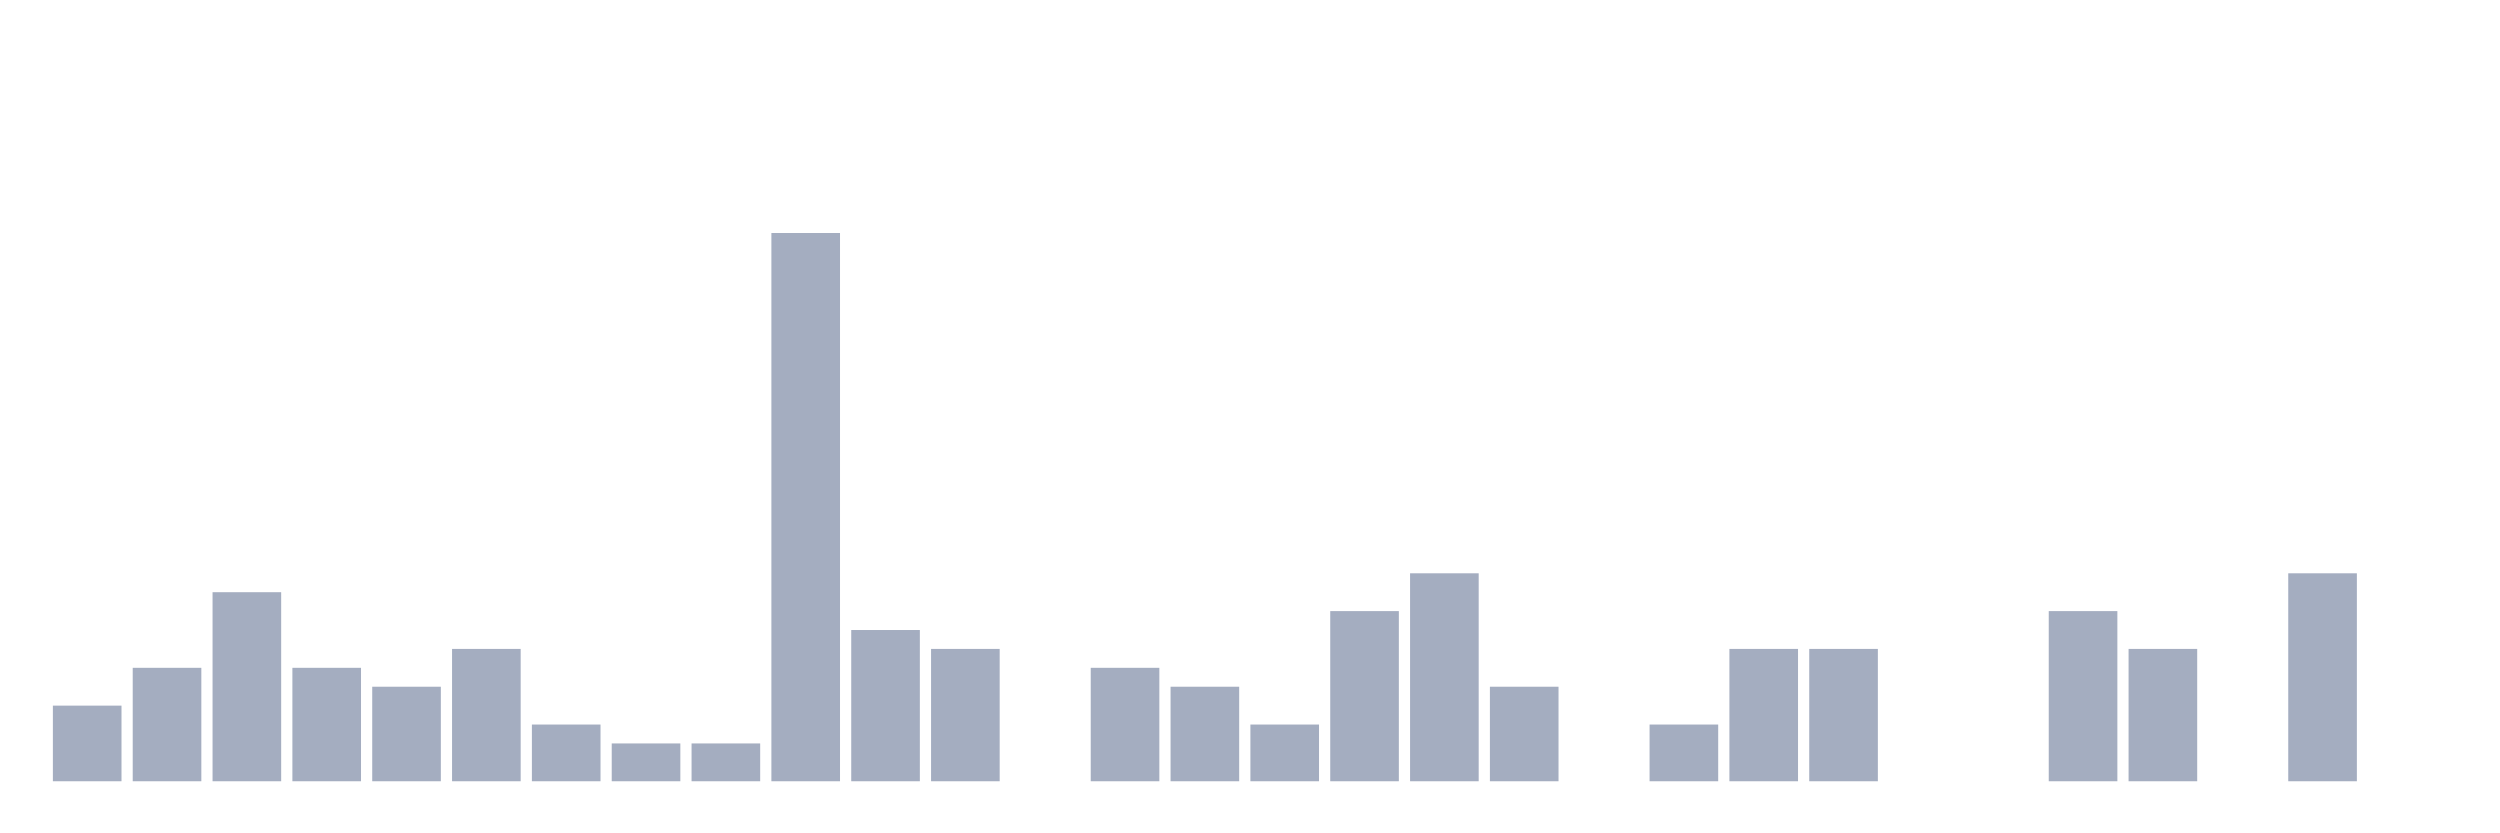 <svg xmlns="http://www.w3.org/2000/svg" viewBox="0 0 480 160"><g transform="translate(10,10)"><rect class="bar" x="0.153" width="13.175" y="125.481" height="14.519" fill="rgb(164,173,192)"></rect><rect class="bar" x="15.482" width="13.175" y="118.221" height="21.779" fill="rgb(164,173,192)"></rect><rect class="bar" x="30.81" width="13.175" y="103.702" height="36.298" fill="rgb(164,173,192)"></rect><rect class="bar" x="46.138" width="13.175" y="118.221" height="21.779" fill="rgb(164,173,192)"></rect><rect class="bar" x="61.466" width="13.175" y="121.851" height="18.149" fill="rgb(164,173,192)"></rect><rect class="bar" x="76.794" width="13.175" y="114.592" height="25.408" fill="rgb(164,173,192)"></rect><rect class="bar" x="92.123" width="13.175" y="129.111" height="10.889" fill="rgb(164,173,192)"></rect><rect class="bar" x="107.451" width="13.175" y="132.74" height="7.26" fill="rgb(164,173,192)"></rect><rect class="bar" x="122.779" width="13.175" y="132.74" height="7.26" fill="rgb(164,173,192)"></rect><rect class="bar" x="138.107" width="13.175" y="34.737" height="105.263" fill="rgb(164,173,192)"></rect><rect class="bar" x="153.436" width="13.175" y="110.962" height="29.038" fill="rgb(164,173,192)"></rect><rect class="bar" x="168.764" width="13.175" y="114.592" height="25.408" fill="rgb(164,173,192)"></rect><rect class="bar" x="184.092" width="13.175" y="140" height="0" fill="rgb(164,173,192)"></rect><rect class="bar" x="199.42" width="13.175" y="118.221" height="21.779" fill="rgb(164,173,192)"></rect><rect class="bar" x="214.748" width="13.175" y="121.851" height="18.149" fill="rgb(164,173,192)"></rect><rect class="bar" x="230.077" width="13.175" y="129.111" height="10.889" fill="rgb(164,173,192)"></rect><rect class="bar" x="245.405" width="13.175" y="107.332" height="32.668" fill="rgb(164,173,192)"></rect><rect class="bar" x="260.733" width="13.175" y="100.073" height="39.927" fill="rgb(164,173,192)"></rect><rect class="bar" x="276.061" width="13.175" y="121.851" height="18.149" fill="rgb(164,173,192)"></rect><rect class="bar" x="291.39" width="13.175" y="140" height="0" fill="rgb(164,173,192)"></rect><rect class="bar" x="306.718" width="13.175" y="129.111" height="10.889" fill="rgb(164,173,192)"></rect><rect class="bar" x="322.046" width="13.175" y="114.592" height="25.408" fill="rgb(164,173,192)"></rect><rect class="bar" x="337.374" width="13.175" y="114.592" height="25.408" fill="rgb(164,173,192)"></rect><rect class="bar" x="352.702" width="13.175" y="140" height="0" fill="rgb(164,173,192)"></rect><rect class="bar" x="368.031" width="13.175" y="140" height="0" fill="rgb(164,173,192)"></rect><rect class="bar" x="383.359" width="13.175" y="107.332" height="32.668" fill="rgb(164,173,192)"></rect><rect class="bar" x="398.687" width="13.175" y="114.592" height="25.408" fill="rgb(164,173,192)"></rect><rect class="bar" x="414.015" width="13.175" y="140" height="0" fill="rgb(164,173,192)"></rect><rect class="bar" x="429.344" width="13.175" y="100.073" height="39.927" fill="rgb(164,173,192)"></rect><rect class="bar" x="444.672" width="13.175" y="140" height="0" fill="rgb(164,173,192)"></rect></g></svg>